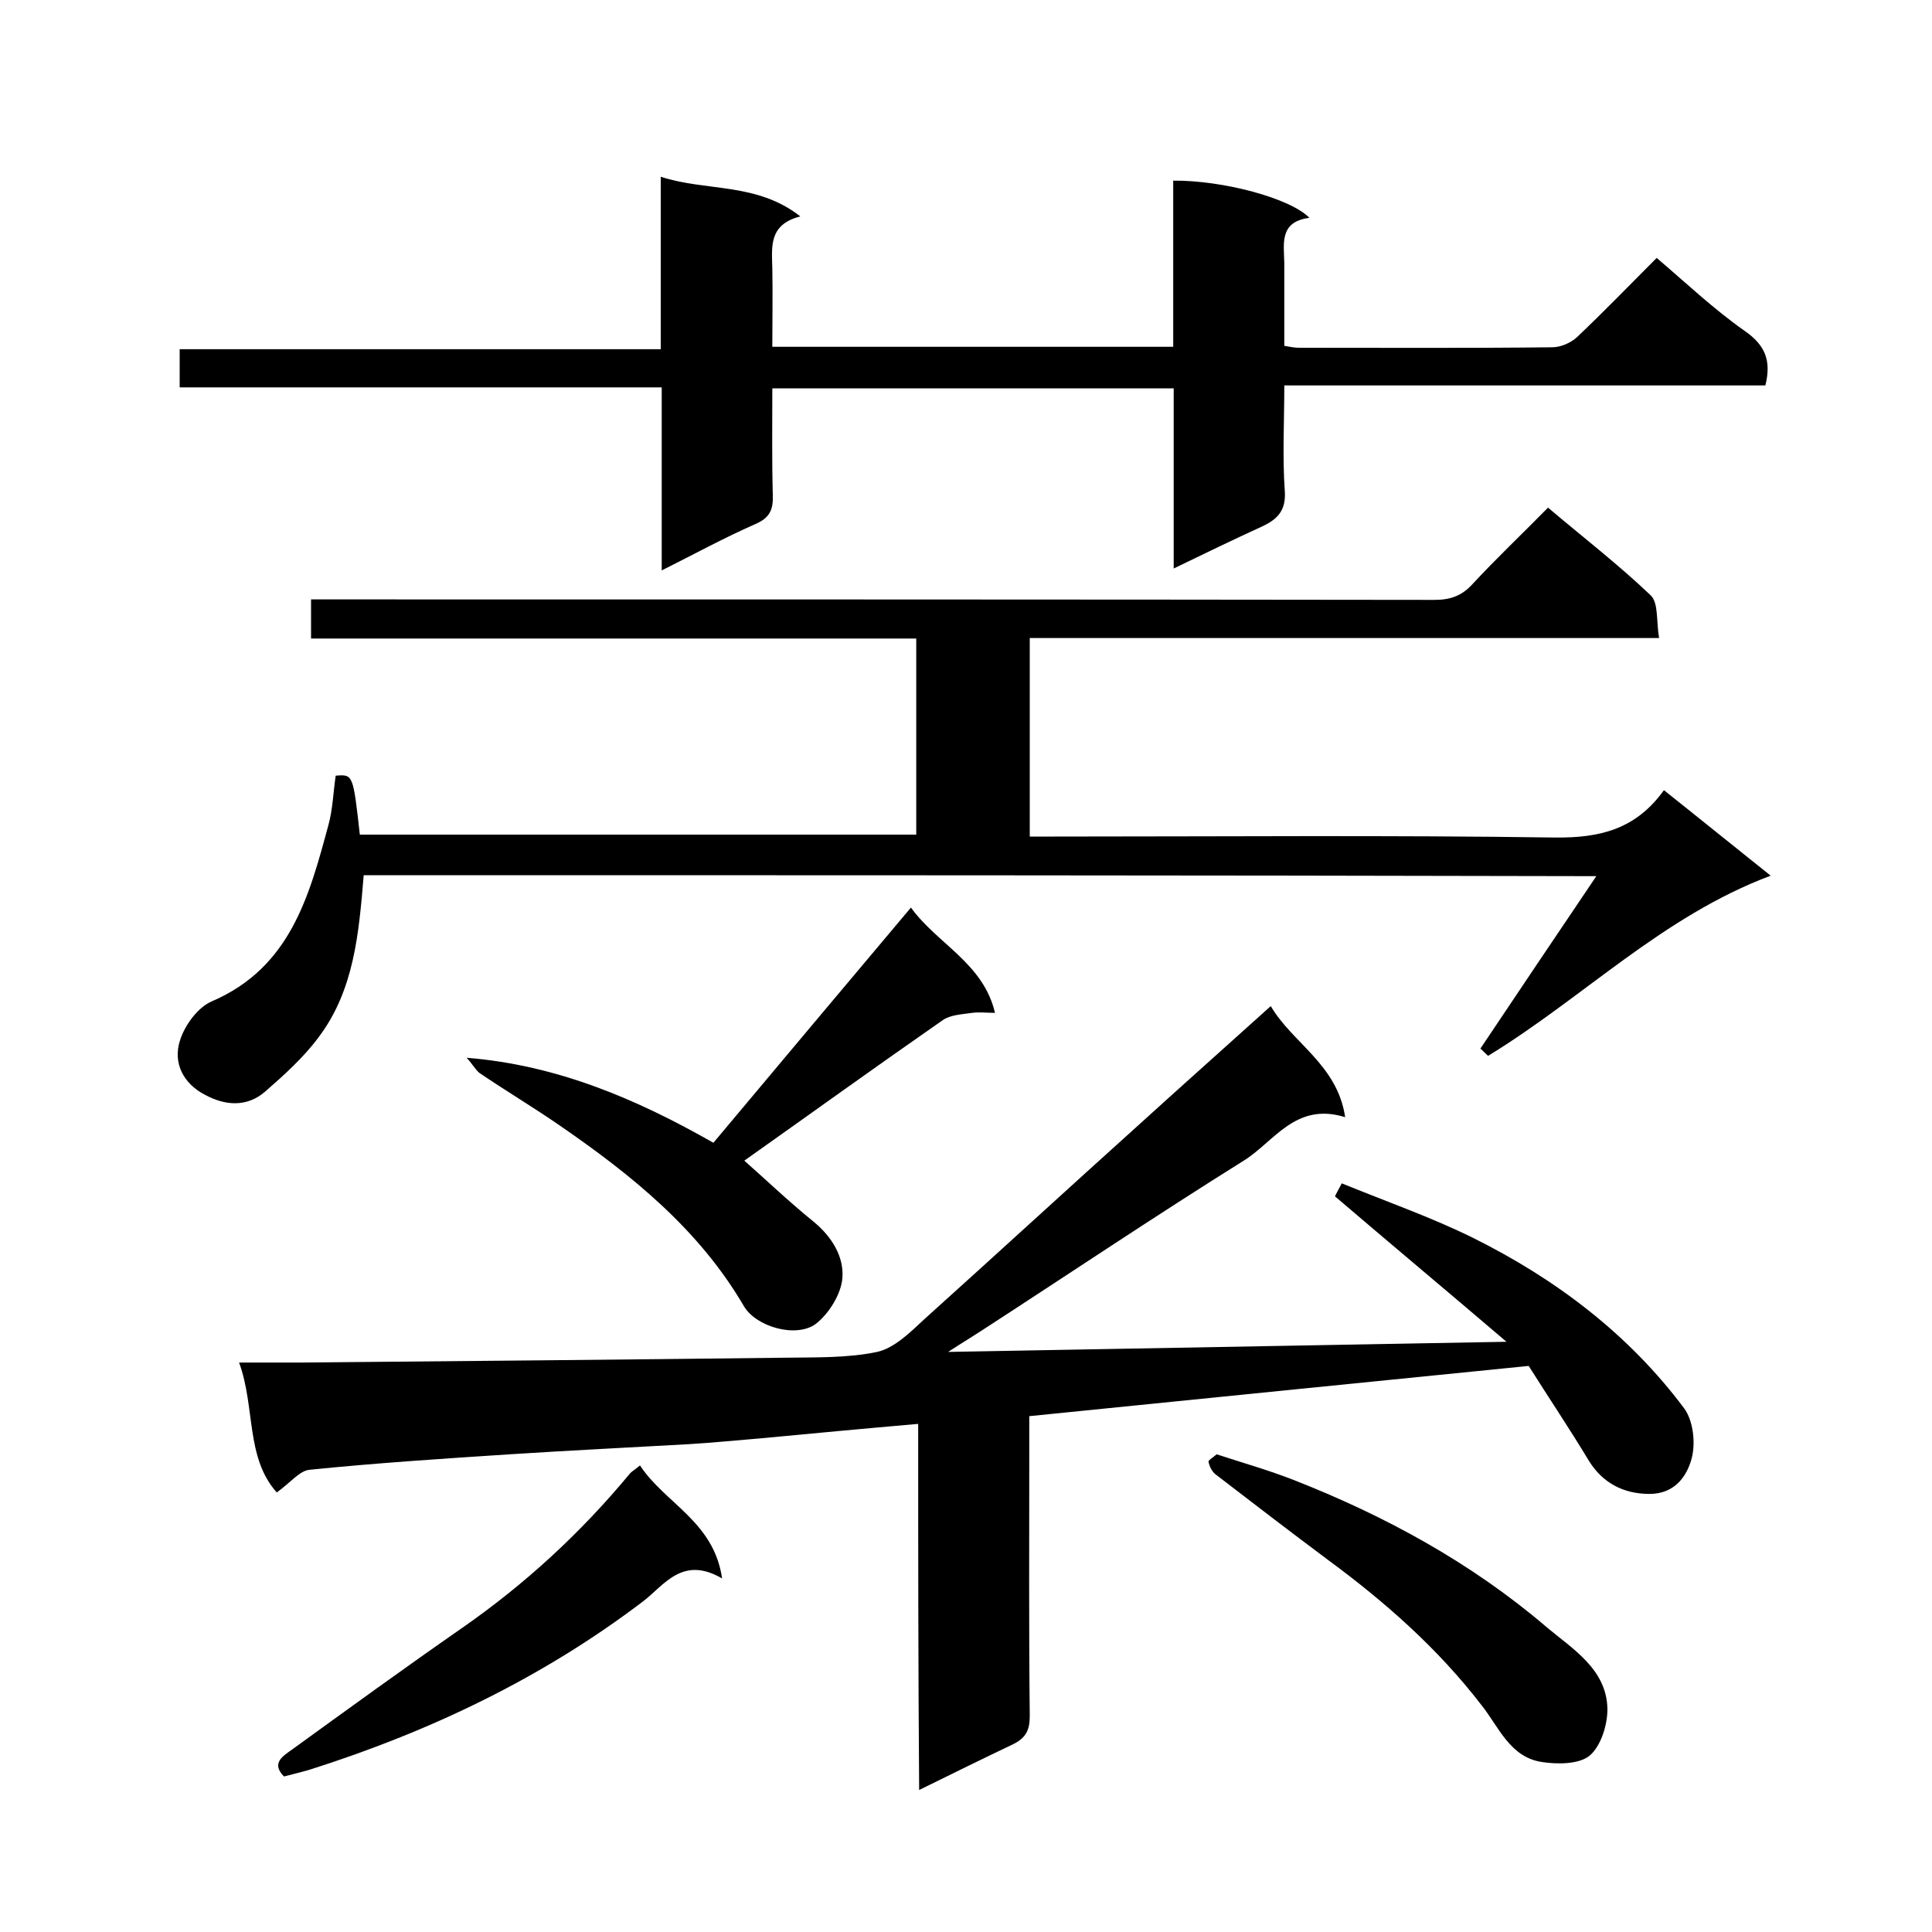 <svg enable-background="new 0 0 400 400" viewBox="0 0 400 400" xmlns="http://www.w3.org/2000/svg"><path d="m190.1 294.8c-11.5 1-22.1 2-32.7 3-4.9.4-9.8.9-14.8 1.2-12.4.7-24.7 1.3-37.1 2.1-13.8.9-27.6 1.8-41.4 3.2-2.1.2-4 2.7-6.8 4.7-6.5-7.3-4.4-17.6-7.8-26.9h13.1c33.3-.3 66.5-.6 99.8-1 6.4-.1 13 .1 19.2-1.2 3.6-.8 6.9-4.1 9.8-6.8 15-13.5 29.8-27.1 44.8-40.6 8.8-8 17.7-15.9 26.9-24.2 4.4 7.6 13.8 12.1 15.4 23-10.3-3.2-14.7 5.1-21 9-18.4 11.5-36.4 23.6-54.6 35.4-2 1.3-4 2.5-6.6 4.2 38.5-.7 76.2-1.4 115.6-2.1-12.3-10.5-23.8-20.1-35.5-30.1.1-.3.7-1.4 1.4-2.7 9.3 3.8 18.5 7 27.2 11.3 17.1 8.5 32.2 19.9 43.7 35.3 1.9 2.6 2.4 7.3 1.5 10.5-1 3.6-3.5 7.2-8.7 7.2-5.4 0-9.7-2.3-12.5-6.8-4.1-6.8-8.6-13.5-12.5-19.7-34.8 3.5-68.9 6.9-103.4 10.4v8.1c0 18-.1 36 .1 54 0 2.9-.8 4.5-3.4 5.8-6.3 3-12.6 6.1-19.5 9.5-.2-25.6-.2-50.3-.2-75.8z"/><path d="m75.3 181.2c-1 12.1-2 23.8-9.3 33.5-3.1 4.2-7.1 7.8-11.1 11.3-3.8 3.3-8.3 2.9-12.4.7-4.5-2.3-6.8-6.6-5.2-11.4 1-3.1 3.7-6.8 6.6-8 16.2-7 20.1-21.7 24.1-36.5.9-3.3 1-6.8 1.5-10.2 3.6-.3 3.6-.3 5 12.2h115.2c0-13.3 0-26.7 0-40.6-41.6 0-83.3 0-125.3 0 0-2.8 0-5.1 0-8.1h5.6c75.7 0 151.3 0 227 .1 3.2 0 5.6-.8 7.8-3.2 5-5.4 10.3-10.4 15.7-15.9 7.2 6.1 14.6 11.8 21.3 18.2 1.6 1.6 1.1 5.4 1.7 8.8-43.9 0-86.9 0-130.3 0v41.1h5.2c34.5 0 69-.3 103.5.2 9.2.1 16.7-1.6 22.6-9.8 7.3 5.8 14.2 11.4 22.1 17.7-22.4 8.4-38.7 25.2-58.5 37.3-.4-.3-1.1-1.1-1.6-1.5 7.9-11.8 15.7-23.4 24-35.7-85.8-.2-170.3-.2-255.2-.2z"/><path d="m343 53.4c6.1 5.2 11.8 10.6 18.2 15.1 4.2 2.9 5.6 6.1 4.3 11.3-32.8 0-65.9 0-99.6 0 0 7.6-.4 14.7.1 21.8.3 4.1-1.5 5.9-4.7 7.4-5.9 2.7-11.7 5.5-18.3 8.7 0-12.9 0-25 0-37.3-27.8 0-55 0-83.1 0 0 7.3-.1 14.7.1 22.1.1 3-.6 4.7-3.6 6-6.4 2.8-12.6 6.2-19.4 9.6 0-12.9 0-25.1 0-37.9-33.4 0-66.5 0-99.8 0 0-2.8 0-5.1 0-7.9h99.6c0-11.9 0-23.3 0-35.7 9.6 3.1 19.8 1.1 28.9 8.2-6.6 1.7-5.9 6.3-5.8 10.8.1 5.3 0 10.6 0 16.2h83c0-11.5 0-23 0-34.4 10.2-.1 24.2 3.6 28.2 7.7-6.2.8-5.3 5.2-5.2 9.3v17.2c1.1.2 2.1.4 3 .4 17.5 0 35 .1 52.5-.1 1.7 0 3.8-.9 5.1-2.1 5.5-5.2 10.7-10.6 16.5-16.4z"/><path d="m96.6 219c18.8 1.5 35.3 8.6 51.1 17.6 13.8-16.5 27.2-32.4 40.9-48.7 5.4 7.5 15 11.5 17.4 21.8-1.8 0-3.3-.2-4.7 0-2.1.3-4.5.4-6.1 1.5-13.8 9.6-27.4 19.4-41.1 29.1 4.1 3.6 9 8.3 14.3 12.6 3.8 3.1 6.4 7.3 6 11.8-.3 3.3-2.8 7.3-5.5 9.4-4.1 3-12.4.6-14.9-3.7-9.3-15.9-23.2-27.1-38-37.3-5.5-3.8-11.2-7.2-16.8-11-.9-.8-1.6-2.1-2.6-3.1z"/><path d="m251.9 301.1c5.5 1.8 10.8 3.3 15.9 5.3 18.9 7.4 36.7 17.1 52.2 30.3 5.4 4.6 12.7 8.8 12.8 17.2 0 3.3-1.4 7.7-3.7 9.6-2.2 1.8-6.7 1.8-9.9 1.3-6.6-1-8.9-7.3-12.5-11.8-9-11.7-19.9-21.3-31.7-30-7.9-5.9-15.6-11.8-23.4-17.8-.7-.6-1.2-1.6-1.4-2.6 0-.3 1-.9 1.7-1.5z"/><path d="m132.5 303.4c5.2 7.9 15.3 11.6 17 23.4-8.2-4.8-12 1.4-16.3 4.7-20.9 15.9-44.2 27-69.1 34.9-1.7.5-3.4.9-5.3 1.4-2.8-2.8-.1-4.3 1.7-5.6 11.6-8.4 23.3-16.9 35.1-25.1 13.1-9.1 24.7-19.8 34.8-32 .3-.4.9-.7 2.1-1.7z"/></svg>